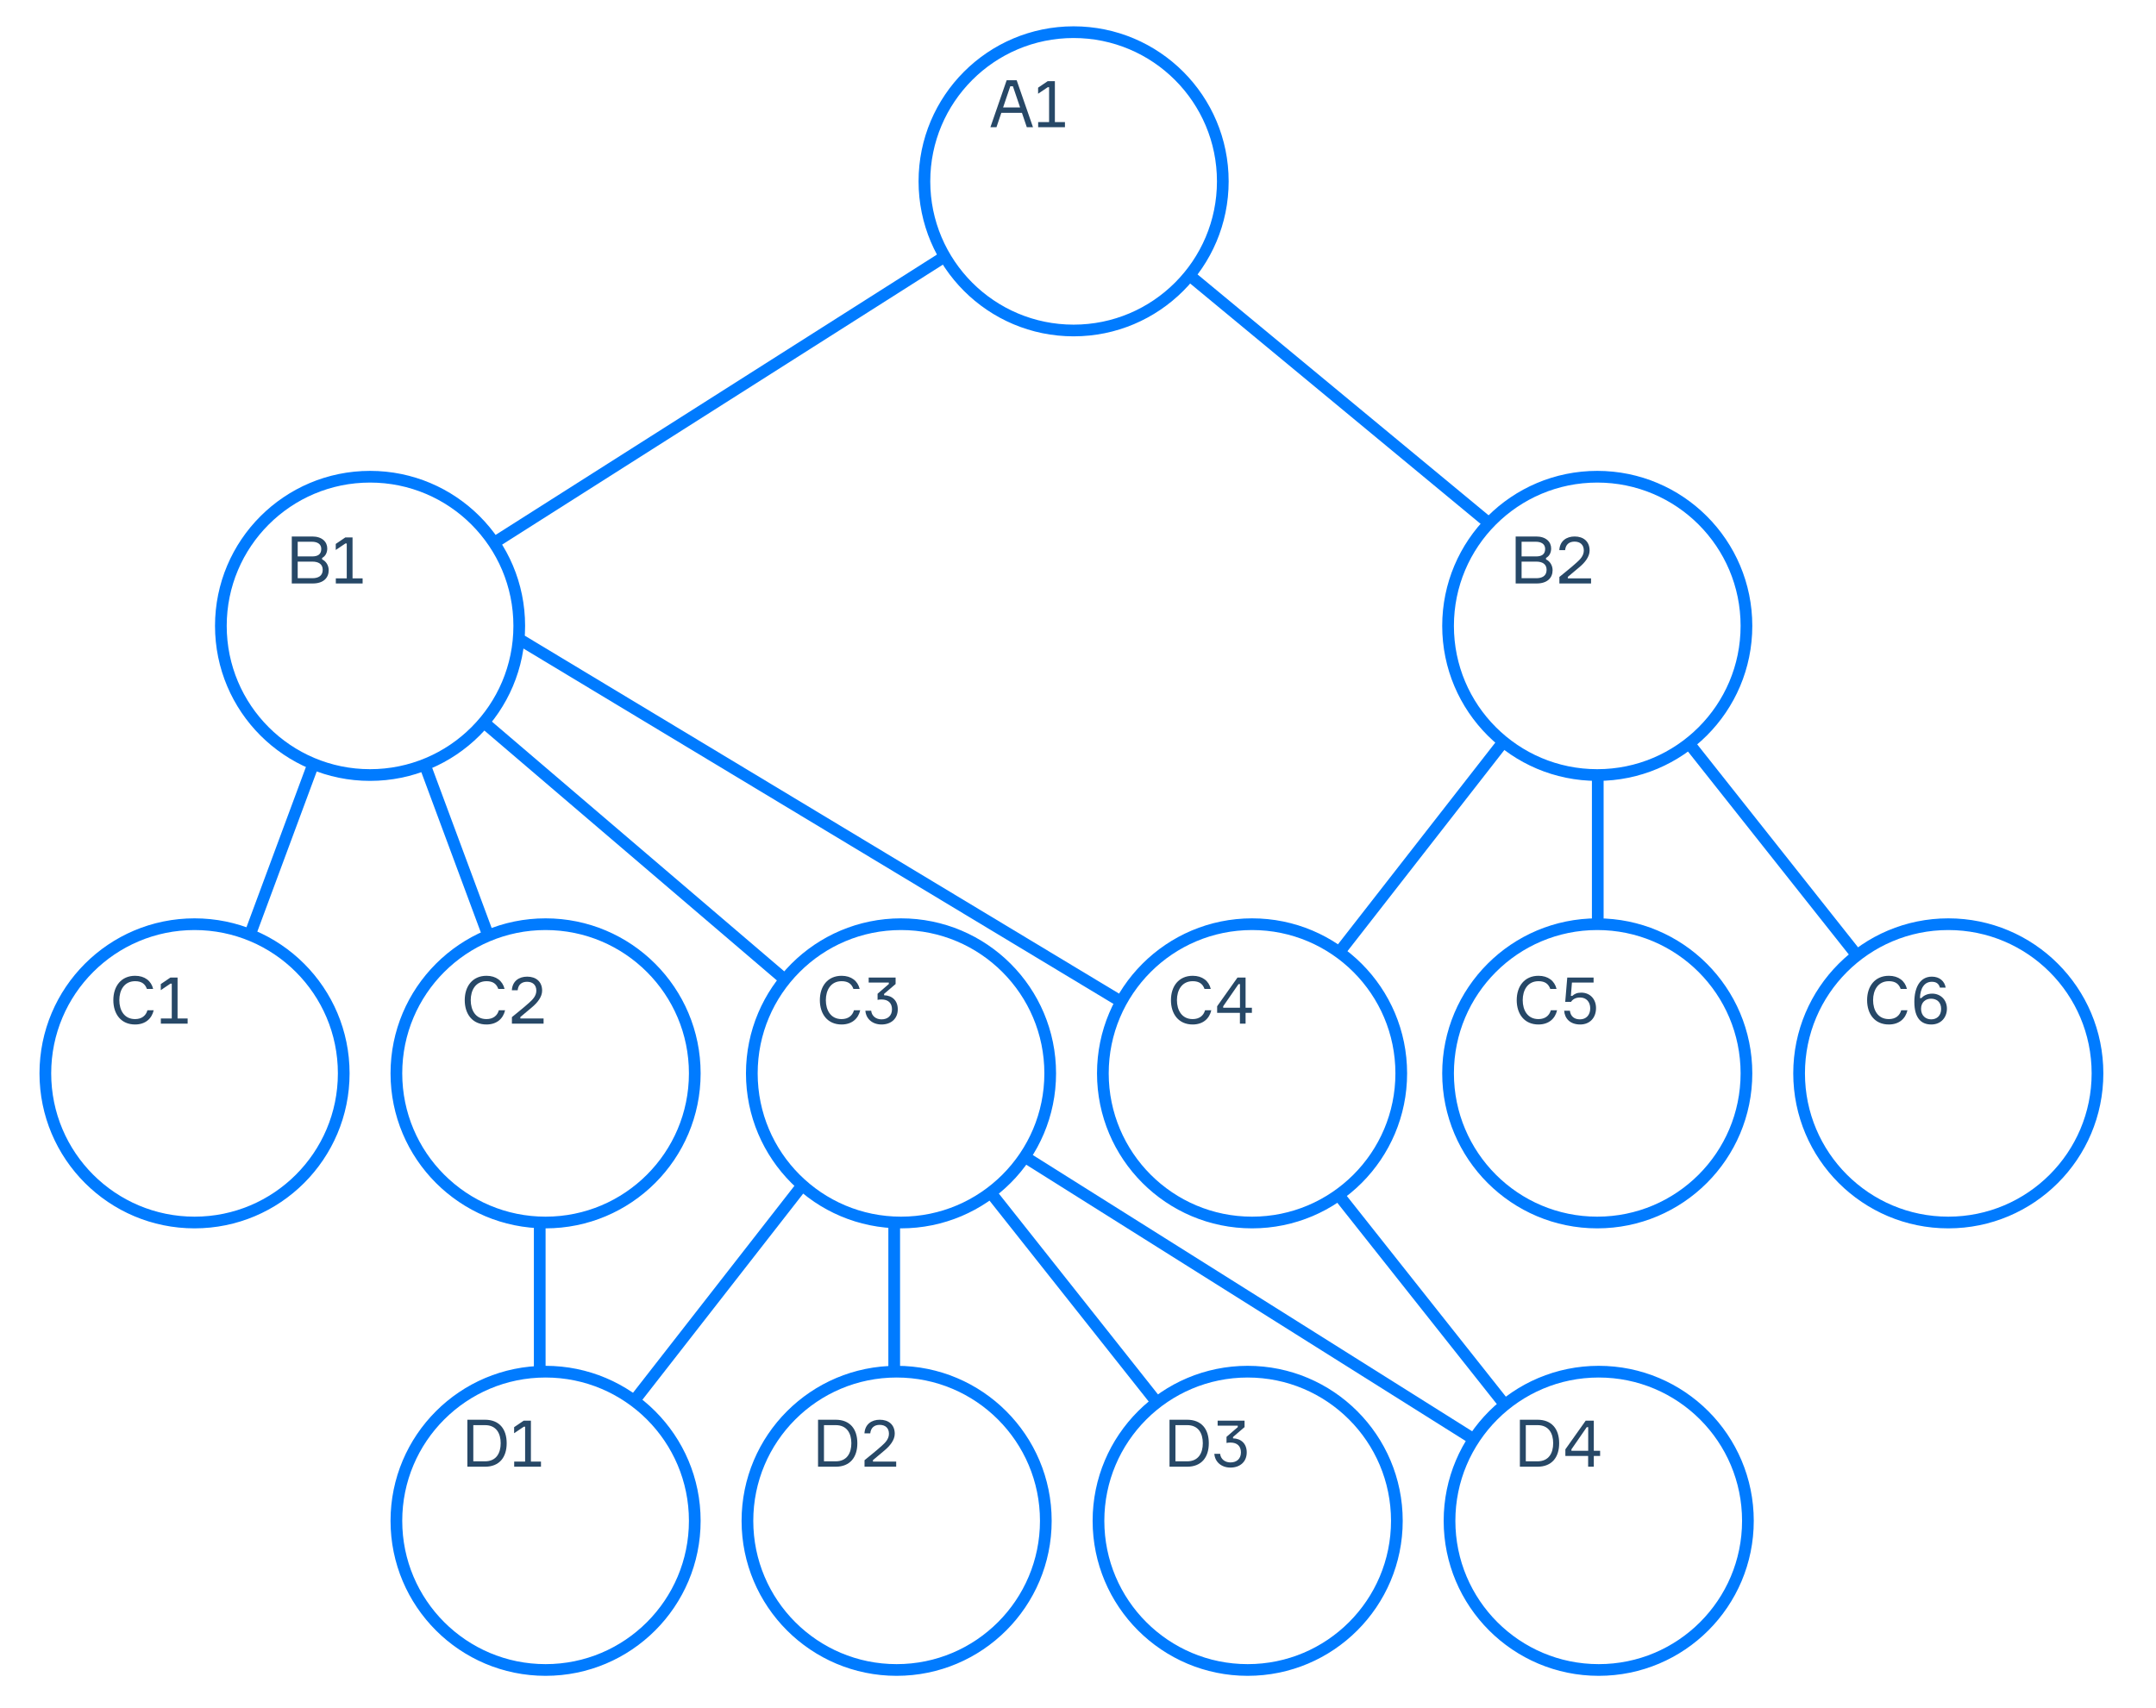 <svg width="1474" height="1168" viewBox="0 0 1474 1168" fill="none" xmlns="http://www.w3.org/2000/svg">
<rect x="0" y="0" width="1474" height="1168" fill="#333333" stroke="none"/>
<g clip-path="url(#clip0_943_958)">
<rect width="1474" height="1168" fill="white"/>
<circle cx="734" cy="124" r="102" fill="white" stroke="#007BFF" stroke-width="8"/>
<circle cx="1092" cy="428" r="102" fill="white" stroke="#007BFF" stroke-width="8"/>
<circle cx="253" cy="428" r="102" fill="white" stroke="#007BFF" stroke-width="8"/>
<circle cx="133" cy="734" r="102" fill="white" stroke="#007BFF" stroke-width="8"/>
<circle cx="616" cy="734" r="102" fill="white" stroke="#007BFF" stroke-width="8"/>
<circle cx="1092" cy="734" r="102" fill="white" stroke="#007BFF" stroke-width="8"/>
<circle cx="373" cy="1040" r="102" fill="white" stroke="#007BFF" stroke-width="8"/>
<circle cx="853" cy="1040" r="102" fill="white" stroke="#007BFF" stroke-width="8"/>
<circle cx="373" cy="734" r="102" fill="white" stroke="#007BFF" stroke-width="8"/>
<circle cx="856" cy="734" r="102" fill="white" stroke="#007BFF" stroke-width="8"/>
<circle cx="1332" cy="734" r="102" fill="white" stroke="#007BFF" stroke-width="8"/>
<circle cx="613" cy="1040" r="102" fill="white" stroke="#007BFF" stroke-width="8"/>
<circle cx="1093" cy="1040" r="102" fill="white" stroke="#007BFF" stroke-width="8"/>
<line x1="811.551" y1="186.919" x2="1020.55" y2="359.919" stroke="#007BFF" stroke-width="8"/>
<path d="M645 176.002L336.5 372" stroke="#007BFF" stroke-width="8"/>
<path d="M764 683.5L356.5 437.999" stroke="#007BFF" stroke-width="8"/>
<path d="M535 668.5L329 492.48" stroke="#007BFF" stroke-width="8"/>
<path d="M333.5 639L291 524.5" stroke="#007BFF" stroke-width="8"/>
<path d="M369 939.5L369 837" stroke="#007BFF" stroke-width="8"/>
<path d="M1092.35 631.5L1092.35 529" stroke="#007BFF" stroke-width="8"/>
<path d="M611.348 939.5L611.348 837" stroke="#007BFF" stroke-width="8"/>
<path d="M433.5 958L547.348 812" stroke="#007BFF" stroke-width="8"/>
<path d="M914.156 653L1028 507" stroke="#007BFF" stroke-width="8"/>
<path d="M790.5 958.5L678 816.5" stroke="#007BFF" stroke-width="8"/>
<path d="M1268.51 652L1156.01 510" stroke="#007BFF" stroke-width="8"/>
<path d="M1027.51 959L915.009 817" stroke="#007BFF" stroke-width="8"/>
<path d="M1006.5 983.499L702.009 791.999" stroke="#007BFF" stroke-width="8"/>
<path d="M171.5 637.5L213.962 523" stroke="#007BFF" stroke-width="8"/>
<path d="M702 87H706.23L695.07 54.87H688.23L677.115 87H681.255L684.585 77.145H698.67L702 87ZM690.705 59.01H692.505L697.41 73.455H685.8L690.705 59.01ZM709.764 87H728.079V83.49H721.194V55.5H716.289L709.719 59.955V64.095L716.334 59.64H717.234V83.49H709.764V87Z" fill="#274867"/>
<path d="M319.536 970.87V1003H331.551C341.406 1003 346.401 996.565 346.401 986.935C346.401 977.26 341.406 970.87 331.551 970.87H319.536ZM323.586 999.31V974.56H331.551C339.336 974.56 342.306 980.23 342.306 986.935C342.306 993.64 339.336 999.31 331.551 999.31H323.586ZM351.538 1003H369.853V999.49H362.968V971.5H358.063L351.493 975.955V980.095L358.108 975.64H359.008V999.49H351.538V1003Z" fill="#274867"/>
<path d="M559.278 970.87V1003H571.293C581.148 1003 586.143 996.565 586.143 986.935C586.143 977.26 581.148 970.87 571.293 970.87H559.278ZM563.328 999.31V974.56H571.293C579.078 974.56 582.048 980.23 582.048 986.935C582.048 993.64 579.078 999.31 571.293 999.31H563.328ZM594.97 980.185C595.375 976.225 597.85 974.38 601.405 974.38C605.23 974.38 607.75 976.495 607.75 980.455C607.75 984.19 605.005 986.755 602.845 988.69C601.18 990.22 598.21 992.74 595.69 994.765L591.055 998.545V1003H612.7V999.49H596.815V998.5L604.735 991.84C608.47 988.735 611.71 984.73 611.71 980.455C611.71 974.155 607.39 970.87 601.495 970.87C595.915 970.87 591.37 973.885 591.01 980.185H594.97Z" fill="#274867"/>
<path d="M799.564 970.87V1003H811.579C821.434 1003 826.429 996.565 826.429 986.935C826.429 977.26 821.434 970.87 811.579 970.87H799.564ZM803.614 999.31V974.56H811.579C819.364 974.56 822.334 980.23 822.334 986.935C822.334 993.64 819.364 999.31 811.579 999.31H803.614ZM832.466 971.5V974.92H846.236V975.91L838.541 982.57V986.755C839.261 986.575 840.161 986.485 841.286 986.485C845.921 986.485 848.396 989.05 848.396 993.19C848.396 997.51 845.561 1000.07 841.241 1000.07C837.461 1000.07 834.536 997.78 834.176 994.18H830.216C830.576 999.535 834.851 1003.59 841.241 1003.59C847.676 1003.59 852.356 999.715 852.356 993.19C852.356 987.115 848.396 983.74 842.996 983.605V982.66L850.871 975.91V971.5H832.466Z" fill="#274867"/>
<path d="M1039.1 970.87V1003H1051.11C1060.97 1003 1065.96 996.565 1065.96 986.935C1065.96 977.26 1060.97 970.87 1051.11 970.87H1039.1ZM1043.15 999.31V974.56H1051.11C1058.9 974.56 1061.87 980.23 1061.87 986.935C1061.87 993.64 1058.9 999.31 1051.11 999.31H1043.15ZM1089.64 992.11V971.5H1084.1L1070.2 991.12V995.62H1085.77V1003H1089.64V995.62H1093.96V992.11H1089.64ZM1074.34 992.11V991.12L1084.82 975.955H1085.81V992.11H1074.34Z" fill="#274867"/>
<path d="M220.226 381.54C222.566 380.28 223.736 377.895 223.736 375.015C223.736 370.605 220.271 366.87 213.476 366.87H199.481V399H213.836C221.171 399 224.726 395.085 224.726 389.955C224.726 386.67 222.926 383.79 220.226 382.53V381.54ZM203.531 370.47H213.296C216.536 370.47 219.641 371.73 219.641 375.375C219.641 379.335 216.941 380.505 213.386 380.505H203.531V370.47ZM203.531 395.4V384.06H213.611C217.391 384.06 220.631 385.5 220.631 389.64C220.631 394.095 217.211 395.4 213.566 395.4H203.531ZM229.593 399H247.908V395.49H241.023V367.5H236.118L229.548 371.955V376.095L236.163 371.64H237.063V395.49H229.593V399Z" fill="#274867"/>
<path d="M1056.97 381.54C1059.31 380.28 1060.48 377.895 1060.48 375.015C1060.48 370.605 1057.01 366.87 1050.22 366.87H1036.22V399H1050.58C1057.91 399 1061.47 395.085 1061.47 389.955C1061.47 386.67 1059.67 383.79 1056.97 382.53V381.54ZM1040.27 370.47H1050.04C1053.28 370.47 1056.38 371.73 1056.38 375.375C1056.38 379.335 1053.68 380.505 1050.13 380.505H1040.27V370.47ZM1040.27 395.4V384.06H1050.35C1054.13 384.06 1057.37 385.5 1057.37 389.64C1057.37 394.095 1053.95 395.4 1050.31 395.4H1040.27ZM1070.03 376.185C1070.43 372.225 1072.91 370.38 1076.46 370.38C1080.29 370.38 1082.81 372.495 1082.81 376.455C1082.81 380.19 1080.06 382.755 1077.9 384.69C1076.24 386.22 1073.27 388.74 1070.75 390.765L1066.11 394.545V399H1087.76V395.49H1071.87V394.5L1079.79 387.84C1083.53 384.735 1086.77 380.73 1086.77 376.455C1086.77 370.155 1082.45 366.87 1076.55 366.87C1070.97 366.87 1066.43 369.885 1066.07 376.185H1070.03Z" fill="#274867"/>
<path d="M100.797 690.865C99.762 694.6 96.837 696.895 92.337 696.895C84.867 696.895 81.582 690.775 81.582 683.935C81.582 677.14 84.912 670.975 92.382 670.975C96.837 670.975 99.222 672.865 100.437 676.285H104.712C103.407 670.75 98.907 667.285 92.382 667.285C82.842 667.285 77.487 674.395 77.487 683.935C77.487 693.475 82.752 700.585 92.337 700.585C99.402 700.585 103.767 696.58 105.072 690.865H100.797ZM109.967 700H128.282V696.49H121.397V668.5H116.492L109.922 672.955V677.095L116.537 672.64H117.437V696.49H109.967V700Z" fill="#274867"/>
<path d="M341.039 690.865C340.004 694.6 337.079 696.895 332.579 696.895C325.109 696.895 321.824 690.775 321.824 683.935C321.824 677.14 325.154 670.975 332.624 670.975C337.079 670.975 339.464 672.865 340.679 676.285H344.954C343.649 670.75 339.149 667.285 332.624 667.285C323.084 667.285 317.729 674.395 317.729 683.935C317.729 693.475 322.994 700.585 332.579 700.585C339.644 700.585 344.009 696.58 345.314 690.865H341.039ZM353.899 677.185C354.304 673.225 356.779 671.38 360.334 671.38C364.159 671.38 366.679 673.495 366.679 677.455C366.679 681.19 363.934 683.755 361.774 685.69C360.109 687.22 357.139 689.74 354.619 691.765L349.984 695.545V700H371.629V696.49H355.744V695.5L363.664 688.84C367.399 685.735 370.639 681.73 370.639 677.455C370.639 671.155 366.319 667.87 360.424 667.87C354.844 667.87 350.299 670.885 349.939 677.185H353.899Z" fill="#274867"/>
<path d="M583.825 690.865C582.79 694.6 579.865 696.895 575.365 696.895C567.895 696.895 564.61 690.775 564.61 683.935C564.61 677.14 567.94 670.975 575.41 670.975C579.865 670.975 582.25 672.865 583.465 676.285H587.74C586.435 670.75 581.935 667.285 575.41 667.285C565.87 667.285 560.515 674.395 560.515 683.935C560.515 693.475 565.78 700.585 575.365 700.585C582.43 700.585 586.795 696.58 588.1 690.865H583.825ZM593.895 668.5V671.92H607.665V672.91L599.97 679.57V683.755C600.69 683.575 601.59 683.485 602.715 683.485C607.35 683.485 609.825 686.05 609.825 690.19C609.825 694.51 606.99 697.075 602.67 697.075C598.89 697.075 595.965 694.78 595.605 691.18H591.645C592.005 696.535 596.28 700.585 602.67 700.585C609.105 700.585 613.785 696.715 613.785 690.19C613.785 684.115 609.825 680.74 604.425 680.605V679.66L612.3 672.91V668.5H593.895Z" fill="#274867"/>
<path d="M823.858 690.865C822.823 694.6 819.898 696.895 815.398 696.895C807.928 696.895 804.643 690.775 804.643 683.935C804.643 677.14 807.973 670.975 815.443 670.975C819.898 670.975 822.283 672.865 823.498 676.285H827.773C826.468 670.75 821.968 667.285 815.443 667.285C805.903 667.285 800.548 674.395 800.548 683.935C800.548 693.475 805.813 700.585 815.398 700.585C822.463 700.585 826.828 696.58 828.133 690.865H823.858ZM851.568 689.11V668.5H846.033L832.128 688.12V692.62H847.698V700H851.568V692.62H855.888V689.11H851.568ZM836.268 689.11V688.12L846.753 672.955H847.743V689.11H836.268Z" fill="#274867"/>
<path d="M1060.25 690.865C1059.22 694.6 1056.29 696.895 1051.79 696.895C1044.32 696.895 1041.04 690.775 1041.04 683.935C1041.04 677.14 1044.37 670.975 1051.84 670.975C1056.29 670.975 1058.68 672.865 1059.89 676.285H1064.17C1062.86 670.75 1058.36 667.285 1051.84 667.285C1042.3 667.285 1036.94 674.395 1036.94 683.935C1036.94 693.475 1042.21 700.585 1051.79 700.585C1058.86 700.585 1063.22 696.58 1064.53 690.865H1060.25ZM1081.03 678.805C1078.11 678.805 1076.4 679.705 1074.96 681.01H1073.97L1074.69 671.92H1089.49V668.5H1071.49L1070.1 685.105H1074.06C1075.41 683.125 1077.48 682.135 1080.31 682.135C1084.54 682.135 1087.2 685.195 1087.2 689.515C1087.2 694.195 1084.36 697.075 1080.18 697.075C1076.35 697.075 1073.79 695.095 1073.29 691.18H1069.38C1069.74 696.49 1073.43 700.585 1080.36 700.585C1086.75 700.585 1091.16 696.175 1091.16 689.335C1091.16 683.485 1087.33 678.805 1081.03 678.805Z" fill="#274867"/>
<path d="M1299.8 690.865C1298.76 694.6 1295.84 696.895 1291.34 696.895C1283.87 696.895 1280.58 690.775 1280.58 683.935C1280.58 677.14 1283.91 670.975 1291.38 670.975C1295.84 670.975 1298.22 672.865 1299.44 676.285H1303.71C1302.41 670.75 1297.91 667.285 1291.38 667.285C1281.84 667.285 1276.49 674.395 1276.49 683.935C1276.49 693.475 1281.75 700.585 1291.34 700.585C1298.4 700.585 1302.77 696.58 1304.07 690.865H1299.8ZM1320.98 679.48C1317.2 679.48 1314.68 681.235 1313.6 682.54H1312.61C1312.84 675.655 1315.72 671.38 1320.76 671.38C1323.82 671.38 1325.53 672.73 1326.29 675.385H1330.21C1329.49 671.065 1326.11 667.87 1320.76 667.87C1312.52 667.87 1308.79 675.52 1308.79 685.105C1308.79 696.445 1313.65 700.585 1320.35 700.585C1327.06 700.585 1331.06 695.725 1331.06 689.74C1331.06 683.755 1326.74 679.48 1320.98 679.48ZM1320.31 697.075C1316.48 697.075 1313.38 694.465 1313.38 689.875C1313.38 685.375 1316.44 682.945 1320.22 682.945C1324.04 682.945 1327.1 685.24 1327.1 689.92C1327.1 694.6 1324.13 697.075 1320.31 697.075Z" fill="#274867"/>
</g>
<defs>
<clipPath id="clip0_943_958">
<rect width="1474" height="1168" fill="white"/>
</clipPath>
</defs>
</svg>
